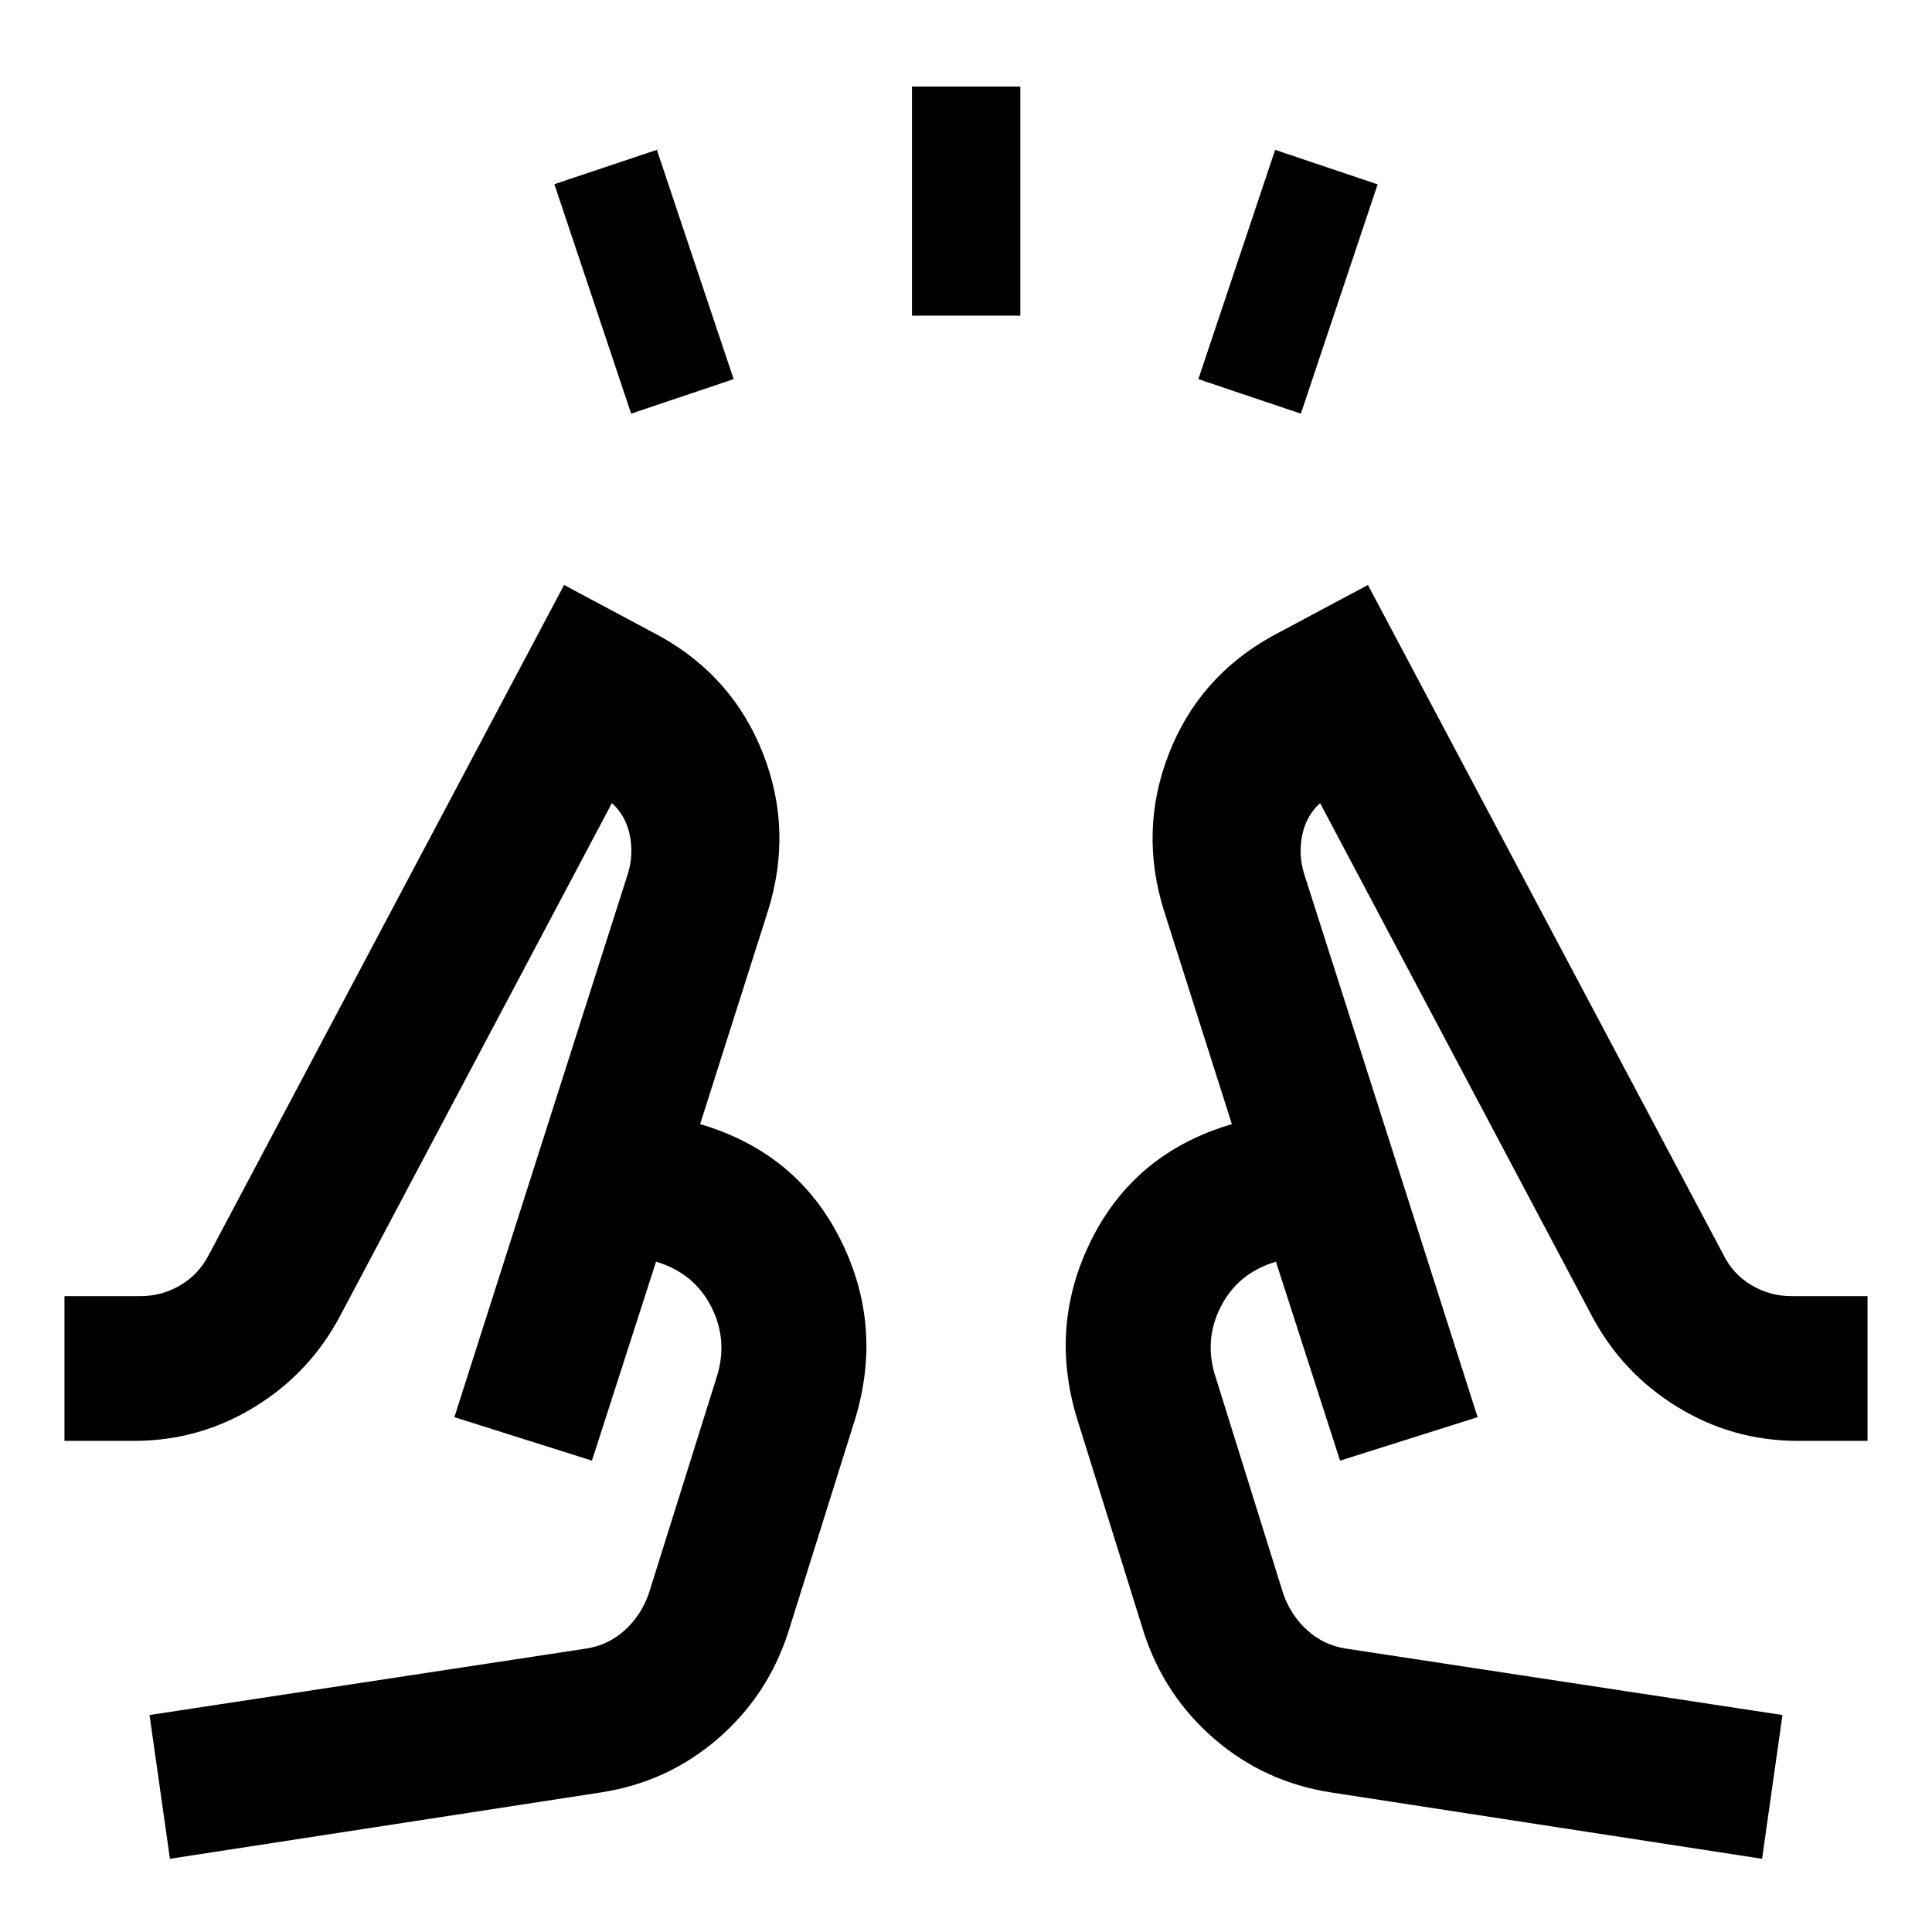 <svg xmlns="http://www.w3.org/2000/svg" height="40" viewBox="0 -960 960 960" width="40"><path d="m313.61-754.46-38.15-114.03 50.93-17.05 38.15 113.93-50.93 17.15Zm139.55-48.7V-917H507v113.84h-53.84Zm193.23 48.7-50.93-17.15 38.15-113.93 50.93 17.15-38.15 113.93ZM84.43-36.38 74.3-107.82l217.06-33.03q10.84-1.69 18.98-9.01 8.14-7.33 11.97-18.08l33.57-107.04q6.18-18.59-2.38-35.53-8.55-16.93-27.51-22.56l-31.86 98.85-68.35-21.6 86.27-270.22q2.86-9.49.86-19.11-2-9.63-8.86-15.79l-135 254.72q-15.06 28.47-42.53 45.32-27.46 16.86-59.86 16.86H32.03v-71.92h37.82q10.66 0 19.87-5.48 9.21-5.47 14.19-15.3l176.38-332.59 47.75 25.51q36.26 20.23 51.16 58.41 14.91 38.17 2.34 78.21l-33.65 105.77q47.96 14.12 69.6 57.11 21.63 43 7.31 89.78l-33.26 106q-10.33 31.47-35.17 52.78-24.85 21.31-57.65 26.39L84.43-36.38Zm791.14 0L661.28-69.37q-32.8-5.08-57.65-26.39-24.84-21.31-35.17-52.78l-33.1-106q-14.48-46.78 7.15-89.78 21.64-42.99 69.6-57.11L578.46-507.2q-12.57-40.04 2.33-78.24 14.9-38.2 51.17-58.38l47.75-25.51 176.54 332.59q4.84 9.89 14.04 15.34 9.21 5.44 19.86 5.44h37.82v71.92h-34.63q-32.4 0-59.86-16.86-27.47-16.85-42.53-45.32l-135-254.72q-6.86 6.16-8.86 15.79-2 9.62.86 19.11l86.27 270.22-68.35 21.6-31.86-98.85q-18.96 5.63-27.51 22.56-8.56 16.94-2.22 35.53l33.41 107.04q3.83 10.75 11.97 18.08 8.14 7.32 18.98 9.01l217.06 33.03-10.13 71.44ZM225.78-255.82Zm508.44 0Zm-68.35 21.6-53.76-167.21 53.76 167.21ZM347.89-401.43l-53.76 167.21 53.76-167.21Z"/></svg>